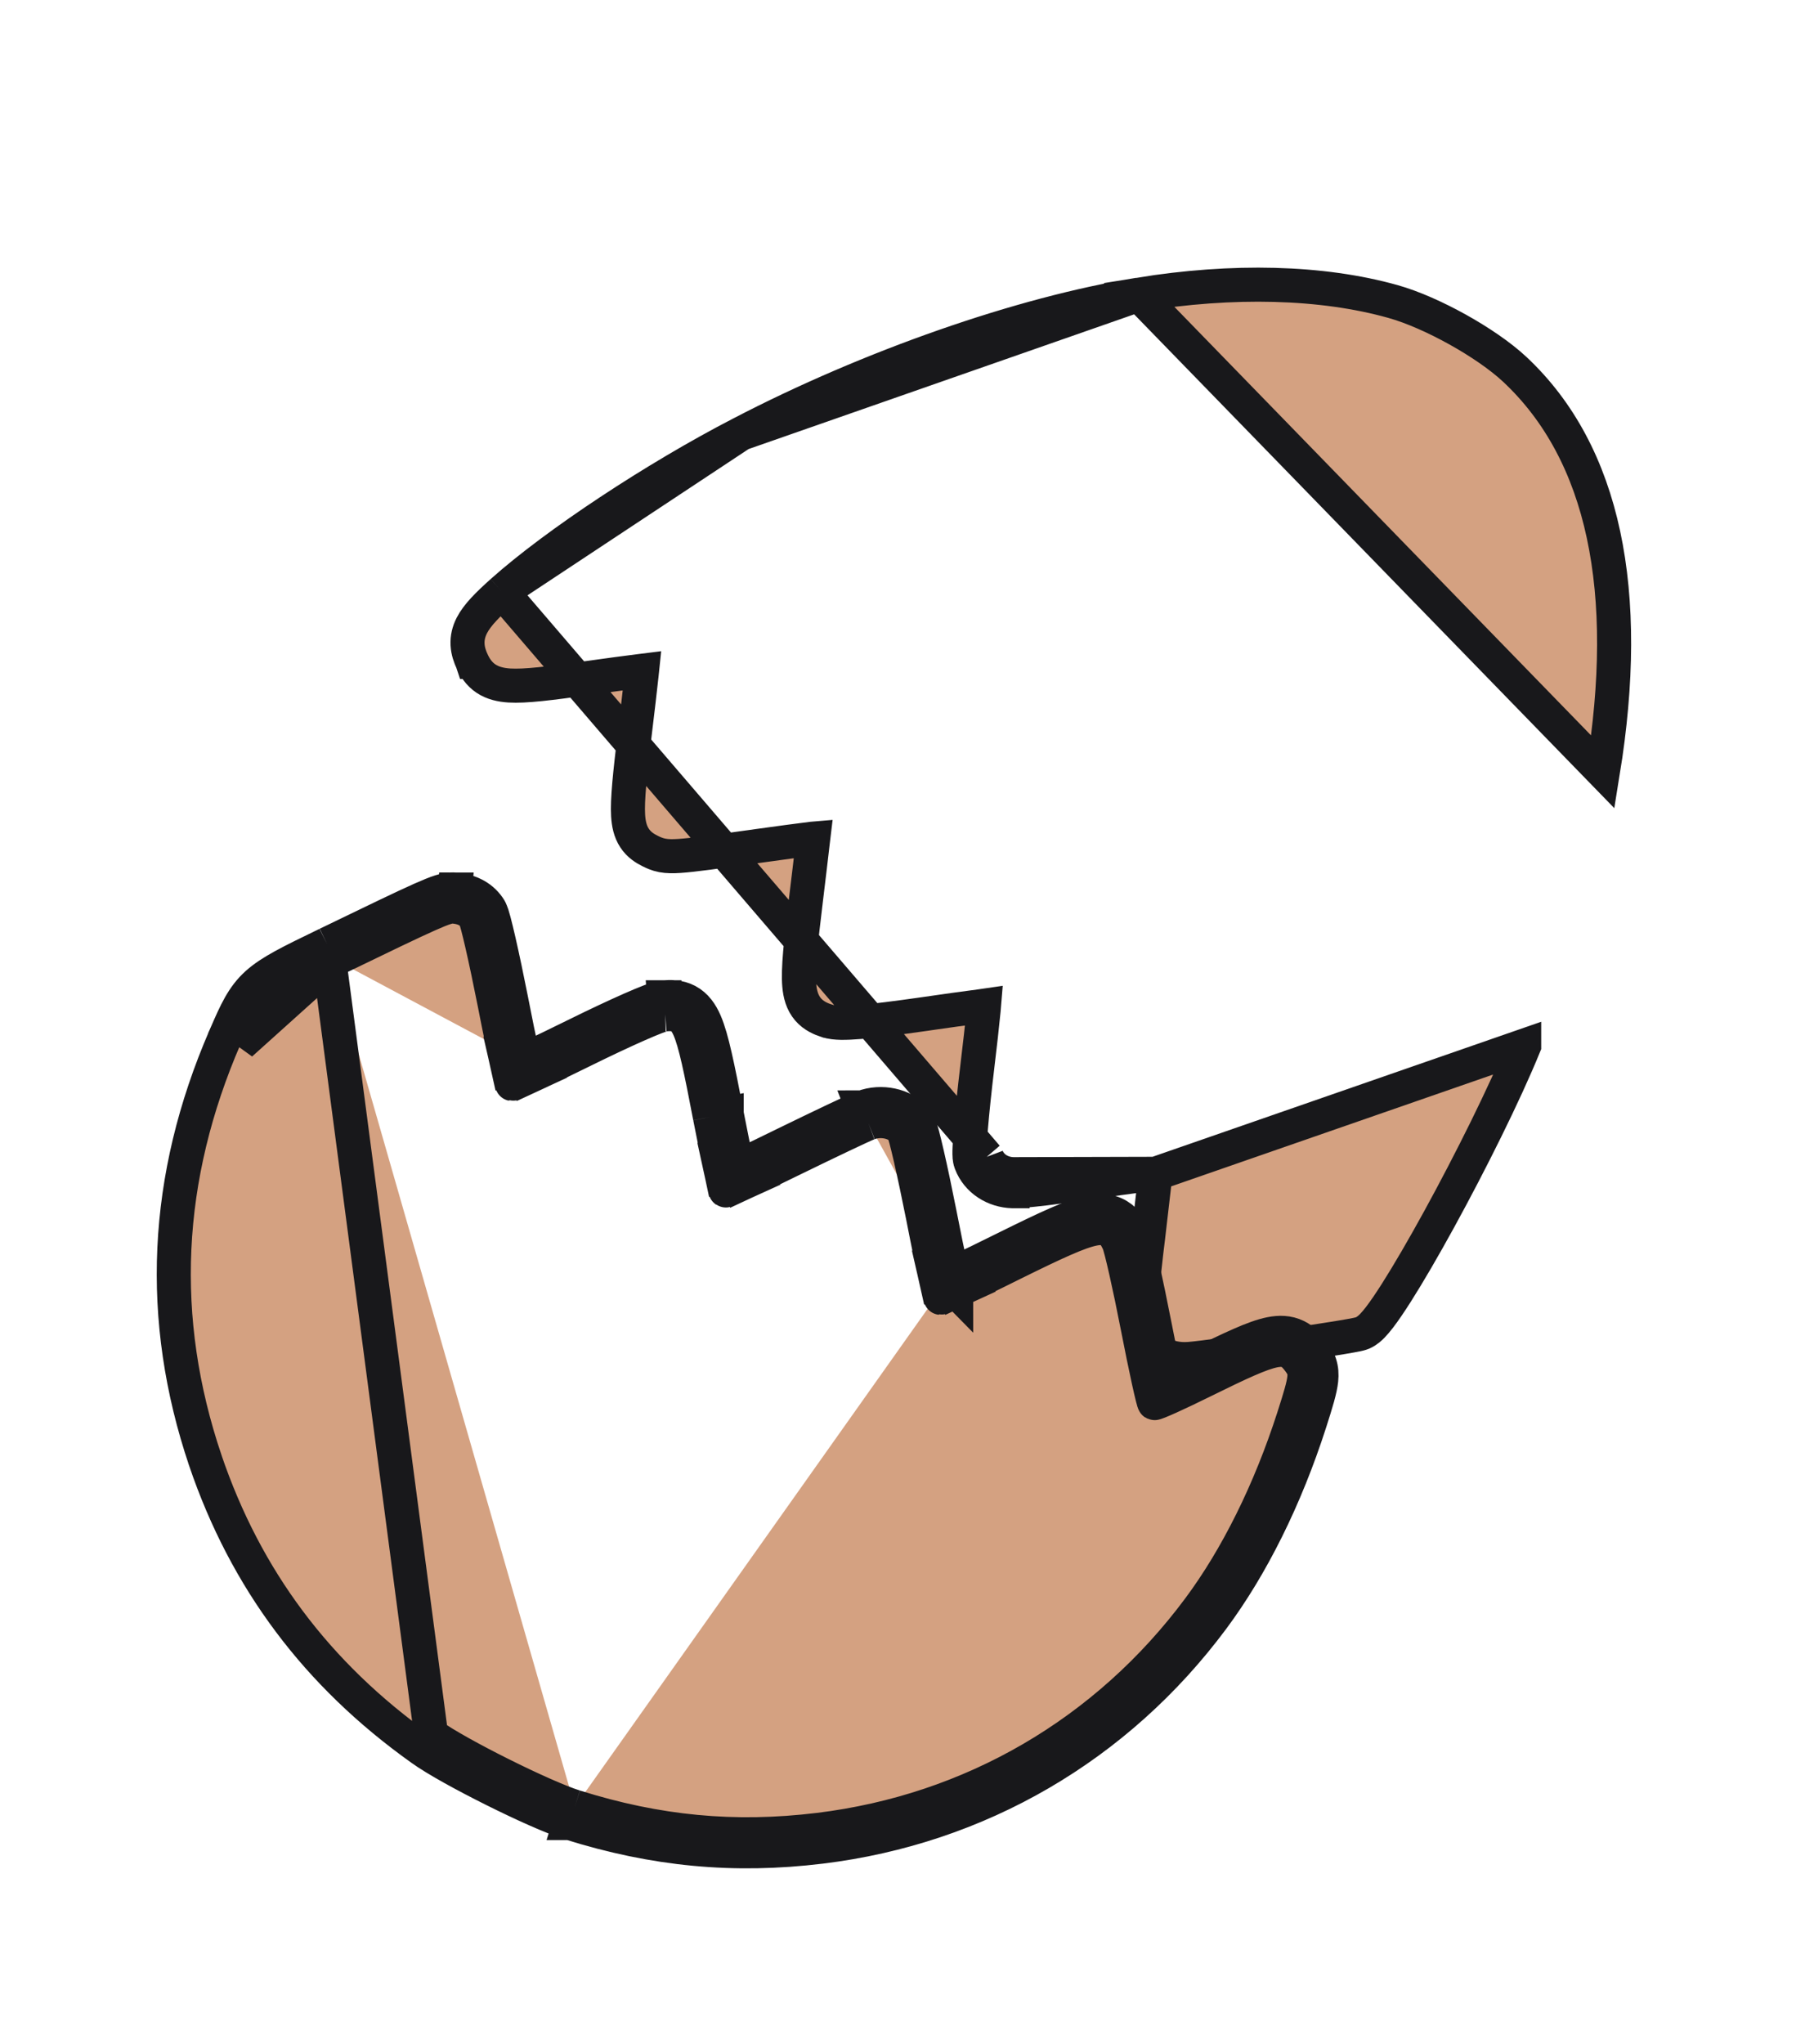 <svg width="53" height="60" viewBox="0 0 53 60" fill="none" xmlns="http://www.w3.org/2000/svg">
<g id="Group">
<path id="Vector" d="M14.74 17.37L14.74 17.37C14.33 17.738 14.014 18.048 13.854 18.36C13.765 18.535 13.718 18.72 13.729 18.92C13.739 19.11 13.8 19.279 13.867 19.423L13.869 19.429L13.87 19.429C13.947 19.59 14.061 19.778 14.269 19.918C14.473 20.054 14.709 20.105 14.955 20.121C15.422 20.15 16.151 20.059 17.307 19.895C17.9 19.812 18.437 19.74 18.826 19.692C18.835 19.691 18.844 19.689 18.852 19.688C18.848 19.727 18.844 19.768 18.839 19.81C18.791 20.247 18.722 20.847 18.642 21.504L18.641 21.506C18.495 22.738 18.416 23.477 18.443 23.933C18.457 24.17 18.502 24.4 18.632 24.598C18.766 24.803 18.949 24.909 19.087 24.978L19.089 24.979C19.172 25.02 19.287 25.077 19.447 25.108C19.597 25.136 19.761 25.137 19.959 25.123C20.349 25.097 21.018 25.004 22.276 24.828L22.277 24.828C22.886 24.743 23.44 24.669 23.841 24.619C23.853 24.618 23.866 24.616 23.878 24.615C23.874 24.648 23.87 24.683 23.866 24.719C23.816 25.151 23.747 25.741 23.668 26.385L23.668 26.385C23.512 27.672 23.427 28.451 23.469 28.925C23.491 29.176 23.553 29.425 23.727 29.628C23.897 29.825 24.116 29.91 24.271 29.962L24.273 29.962C24.407 30.007 24.556 30.019 24.698 30.022C24.848 30.024 25.029 30.016 25.245 29.998C25.678 29.963 26.288 29.886 27.134 29.766L27.136 29.765C27.763 29.674 28.34 29.594 28.765 29.539C28.81 29.533 28.853 29.528 28.894 29.522C28.891 29.56 28.887 29.6 28.883 29.641C28.841 30.073 28.775 30.669 28.695 31.326L28.695 31.327C28.616 31.986 28.551 32.609 28.511 33.082C28.491 33.317 28.476 33.52 28.47 33.674C28.466 33.749 28.465 33.82 28.466 33.879C28.466 33.908 28.468 33.941 28.471 33.974L28.471 33.975C28.473 33.996 28.48 34.061 28.507 34.133M14.74 17.37L28.975 33.955M14.74 17.37C16.317 15.961 19.246 14.026 21.757 12.729M14.74 17.37L21.757 12.729M28.507 34.133C28.508 34.136 28.509 34.138 28.511 34.141L28.975 33.955M28.507 34.133C28.507 34.133 28.507 34.133 28.507 34.132L28.975 33.955M28.507 34.133C28.702 34.645 29.201 34.951 29.735 34.965M28.975 33.955C29.088 34.255 29.393 34.458 29.754 34.465M29.735 34.965C29.73 34.965 29.726 34.965 29.722 34.964L29.754 34.465M29.735 34.965C29.828 34.969 29.969 34.959 30.103 34.946C30.261 34.932 30.462 34.91 30.693 34.883C31.155 34.827 31.744 34.748 32.351 34.658C33.044 34.554 33.571 34.487 33.927 34.454M29.735 34.965C29.738 34.965 29.74 34.965 29.743 34.965L29.754 34.465M29.754 34.465L33.927 34.454M33.927 34.454C33.92 34.52 33.912 34.59 33.904 34.665C33.855 35.098 33.788 35.678 33.714 36.304C33.635 36.934 33.572 37.532 33.532 37.99C33.513 38.218 33.499 38.416 33.492 38.566C33.488 38.641 33.486 38.709 33.487 38.765L33.487 38.769C33.487 38.805 33.487 38.899 33.511 38.985L33.512 38.986C33.691 39.629 34.281 39.935 34.907 39.889L34.909 39.889C35.273 39.861 36.485 39.694 37.605 39.529C38.171 39.446 38.721 39.362 39.143 39.294C39.353 39.261 39.534 39.23 39.668 39.206C39.735 39.194 39.794 39.183 39.841 39.173L39.845 39.172C39.874 39.166 39.946 39.151 40.005 39.127L40.016 39.122L40.016 39.122C40.143 39.066 40.241 38.971 40.297 38.914C40.365 38.843 40.436 38.758 40.507 38.666C40.649 38.481 40.815 38.236 40.996 37.952C41.36 37.38 41.803 36.617 42.263 35.779C43.18 34.107 44.179 32.105 44.754 30.695C44.754 30.694 44.754 30.694 44.754 30.694L33.927 34.454ZM21.757 12.729C25.533 10.763 30.012 9.201 33.438 8.649L21.757 12.729ZM44.478 10.841C47.118 13.311 47.924 17.379 47.066 22.66L33.438 8.649C36.202 8.2 38.818 8.266 40.898 8.849C41.478 9.011 42.165 9.319 42.8 9.672C43.434 10.025 44.05 10.442 44.477 10.84L44.478 10.841Z" fill="#D4A181" stroke="#18181B"/>
<path id="Vector_2" d="M16.88 53.033C19.299 53.794 21.563 54.011 24.046 53.709C28.536 53.161 32.494 50.858 35.205 47.212C36.316 45.718 37.284 43.778 37.984 41.603C38.368 40.406 38.38 40.28 38.153 39.964C37.755 39.42 37.499 39.465 35.333 40.534C34.579 40.908 33.926 41.201 33.894 41.184C33.861 41.168 33.641 40.166 33.405 38.953C33.169 37.74 32.916 36.621 32.843 36.463C32.534 35.802 32.206 35.871 29.756 37.082C29.082 37.419 28.471 37.713 28.076 37.896C28.07 37.875 28.061 37.839 28.047 37.784C28.024 37.69 27.994 37.56 27.958 37.4M16.88 53.033L16.733 53.511C16.733 53.511 16.732 53.511 16.732 53.511M16.88 53.033C15.975 52.754 13.427 51.482 12.659 50.927L9.606 27.711M16.88 53.033L16.73 53.51C16.731 53.51 16.731 53.511 16.732 53.511M16.732 53.511C19.216 54.292 21.552 54.516 24.106 54.205L24.106 54.205C28.733 53.641 32.814 51.265 35.606 47.51L35.606 47.51C36.755 45.965 37.746 43.974 38.46 41.756L38.46 41.756C38.645 41.179 38.766 40.789 38.795 40.504C38.812 40.342 38.803 40.185 38.751 40.028C38.701 39.878 38.622 39.761 38.559 39.672L38.556 39.668C38.448 39.52 38.297 39.336 38.068 39.224C37.822 39.104 37.564 39.103 37.308 39.154C37.061 39.203 36.773 39.31 36.432 39.459C36.085 39.611 35.654 39.818 35.112 40.086L35.111 40.086C34.784 40.248 34.477 40.394 34.235 40.505M16.732 53.511C16.235 53.357 15.339 52.953 14.495 52.531C13.651 52.11 12.789 51.638 12.368 51.333C9.301 49.147 7.218 46.361 6.028 42.866L6.028 42.865C4.625 38.709 4.816 34.576 6.609 30.44L6.609 30.439C6.62 30.415 6.63 30.392 6.64 30.368C6.927 29.71 7.125 29.253 7.552 28.87C7.95 28.513 8.539 28.228 9.509 27.758C9.541 27.743 9.574 27.727 9.606 27.711M34.235 40.505C34.27 40.661 34.299 40.788 34.322 40.878C34.336 40.933 34.345 40.968 34.351 40.987C34.355 40.998 34.354 40.994 34.349 40.982L34.349 40.982C34.347 40.978 34.339 40.958 34.324 40.932C34.317 40.919 34.302 40.895 34.279 40.866C34.261 40.844 34.209 40.783 34.117 40.737C34.003 40.68 33.899 40.684 33.88 40.685L33.878 40.685C33.844 40.687 33.819 40.692 33.809 40.694C33.789 40.698 33.777 40.702 33.782 40.7C33.787 40.698 33.806 40.692 33.841 40.678C33.908 40.651 34.009 40.607 34.138 40.55C34.169 40.535 34.201 40.521 34.235 40.505ZM34.235 40.505C34.228 40.475 34.221 40.443 34.214 40.411C34.127 40.011 34.013 39.462 33.896 38.858C33.777 38.247 33.654 37.659 33.55 37.203C33.499 36.974 33.452 36.776 33.413 36.623C33.379 36.492 33.338 36.343 33.297 36.253L33.296 36.251C33.211 36.069 33.08 35.831 32.832 35.682C32.568 35.523 32.276 35.525 32.003 35.58C31.735 35.635 31.413 35.755 31.028 35.923C30.636 36.095 30.147 36.331 29.535 36.634L29.533 36.635C28.962 36.92 28.437 37.174 28.053 37.355C28.02 37.371 27.988 37.386 27.958 37.4M27.958 37.4C27.809 37.47 27.688 37.525 27.599 37.565C27.55 37.586 27.515 37.601 27.493 37.61C27.394 37.175 27.251 36.486 27.102 35.717C26.845 34.423 26.584 33.279 26.519 33.186C26.332 32.931 25.866 32.83 25.501 32.972M27.958 37.4C27.95 37.364 27.942 37.325 27.933 37.286C27.84 36.859 27.718 36.27 27.592 35.622L27.592 35.62C27.463 34.969 27.333 34.355 27.226 33.89C27.173 33.657 27.124 33.459 27.085 33.31C27.065 33.236 27.046 33.169 27.028 33.114C27.019 33.087 27.009 33.058 26.998 33.029C26.99 33.011 26.968 32.956 26.93 32.9L26.923 32.891L26.923 32.891C26.735 32.634 26.445 32.497 26.181 32.441C25.911 32.383 25.604 32.396 25.322 32.505M28.076 37.897C27.799 38.025 27.629 38.099 27.619 38.094C27.607 38.093 27.561 37.913 27.493 37.612L28.076 37.897ZM28.076 37.897C28.076 37.896 28.076 37.896 28.075 37.895C28.074 37.892 28.064 37.867 28.046 37.837C28.038 37.823 28.017 37.788 27.982 37.751C27.967 37.735 27.92 37.686 27.842 37.647C27.834 37.643 27.827 37.639 27.819 37.636L28.076 37.897ZM25.322 32.505C25.323 32.504 25.325 32.504 25.326 32.504L25.501 32.972M25.322 32.505C25.321 32.505 25.32 32.506 25.319 32.506L25.501 32.972M25.322 32.505C25.11 32.586 24.086 33.075 23.051 33.579L23.049 33.58C22.52 33.841 22.037 34.073 21.685 34.237C21.674 34.242 21.663 34.247 21.653 34.252M25.501 32.972C25.326 33.037 24.329 33.513 23.27 34.029C22.671 34.325 22.128 34.584 21.765 34.751C21.759 34.729 21.751 34.697 21.741 34.652C21.718 34.556 21.689 34.42 21.653 34.252M21.653 34.252C21.491 34.327 21.363 34.385 21.273 34.423C21.231 34.441 21.202 34.453 21.186 34.459C21.1 34.062 20.978 33.457 20.847 32.789M21.653 34.252C21.649 34.234 21.645 34.215 21.641 34.197C21.559 33.809 21.452 33.277 21.338 32.694M21.764 34.751C21.485 34.879 21.312 34.952 21.303 34.943C21.293 34.938 21.25 34.757 21.186 34.46L21.764 34.751ZM21.764 34.751C21.761 34.743 21.756 34.731 21.749 34.717C21.743 34.706 21.73 34.681 21.709 34.652L21.709 34.651C21.703 34.642 21.686 34.618 21.657 34.589C21.631 34.564 21.597 34.536 21.554 34.51L21.764 34.751ZM21.338 32.694C21.338 32.695 21.338 32.695 21.338 32.695L20.847 32.789M21.338 32.694C21.338 32.694 21.338 32.694 21.338 32.693L20.847 32.789M21.338 32.694C21.203 31.987 21.094 31.433 20.995 31.003C20.899 30.58 20.806 30.248 20.699 30C20.59 29.75 20.437 29.517 20.18 29.381C19.936 29.253 19.682 29.26 19.503 29.273M20.847 32.789C20.305 29.954 20.208 29.723 19.534 29.772M19.534 29.772L19.521 29.272C19.515 29.272 19.509 29.273 19.503 29.273M19.534 29.772C19.38 29.776 18.313 30.248 17.17 30.812C16.498 31.144 15.889 31.437 15.494 31.619C15.488 31.598 15.478 31.561 15.465 31.506C15.441 31.413 15.411 31.283 15.376 31.123M19.534 29.772L19.498 29.273C19.499 29.273 19.501 29.273 19.503 29.273M19.503 29.273C19.412 29.278 19.325 29.305 19.286 29.317C19.226 29.336 19.156 29.361 19.081 29.39C18.931 29.448 18.739 29.528 18.521 29.624C18.084 29.817 17.525 30.079 16.948 30.364C16.379 30.645 15.855 30.898 15.471 31.078C15.438 31.094 15.406 31.109 15.376 31.123M15.376 31.123C15.227 31.192 15.106 31.248 15.017 31.287C14.968 31.309 14.933 31.324 14.91 31.333C14.812 30.897 14.669 30.209 14.519 29.439C14.263 28.145 14.006 27.014 13.941 26.921C13.811 26.734 13.608 26.633 13.316 26.609C13.093 26.589 12.7 26.767 9.824 28.161M15.376 31.123C15.368 31.086 15.359 31.048 15.351 31.008C15.257 30.582 15.136 29.992 15.01 29.344L15.01 29.342C14.881 28.692 14.752 28.081 14.646 27.618C14.593 27.388 14.545 27.19 14.506 27.043C14.486 26.969 14.467 26.903 14.45 26.848C14.441 26.821 14.431 26.792 14.419 26.764L14.419 26.764C14.412 26.745 14.39 26.69 14.351 26.635C14.113 26.292 13.752 26.143 13.357 26.11M15.494 31.619C15.217 31.748 15.047 31.822 15.037 31.817C15.025 31.815 14.979 31.635 14.911 31.334L15.494 31.619ZM15.494 31.619C15.494 31.619 15.493 31.618 15.493 31.618C15.492 31.614 15.482 31.59 15.464 31.559C15.456 31.545 15.435 31.511 15.4 31.474C15.385 31.458 15.338 31.408 15.26 31.369C15.252 31.365 15.245 31.362 15.236 31.358L15.494 31.619ZM13.357 26.11C13.358 26.11 13.36 26.111 13.361 26.111L13.316 26.609L13.357 26.11ZM13.357 26.11C13.212 26.098 13.075 26.124 12.93 26.17C12.788 26.215 12.607 26.289 12.361 26.398C11.866 26.619 11.04 27.016 9.606 27.711M9.606 27.711L9.824 28.161M9.824 28.161C8.573 28.767 8.059 29.016 7.718 29.414C7.48 29.692 7.327 30.043 7.068 30.639L9.824 28.161Z" fill="#D4A181" stroke="#18181B"/>
</g>
</svg>
